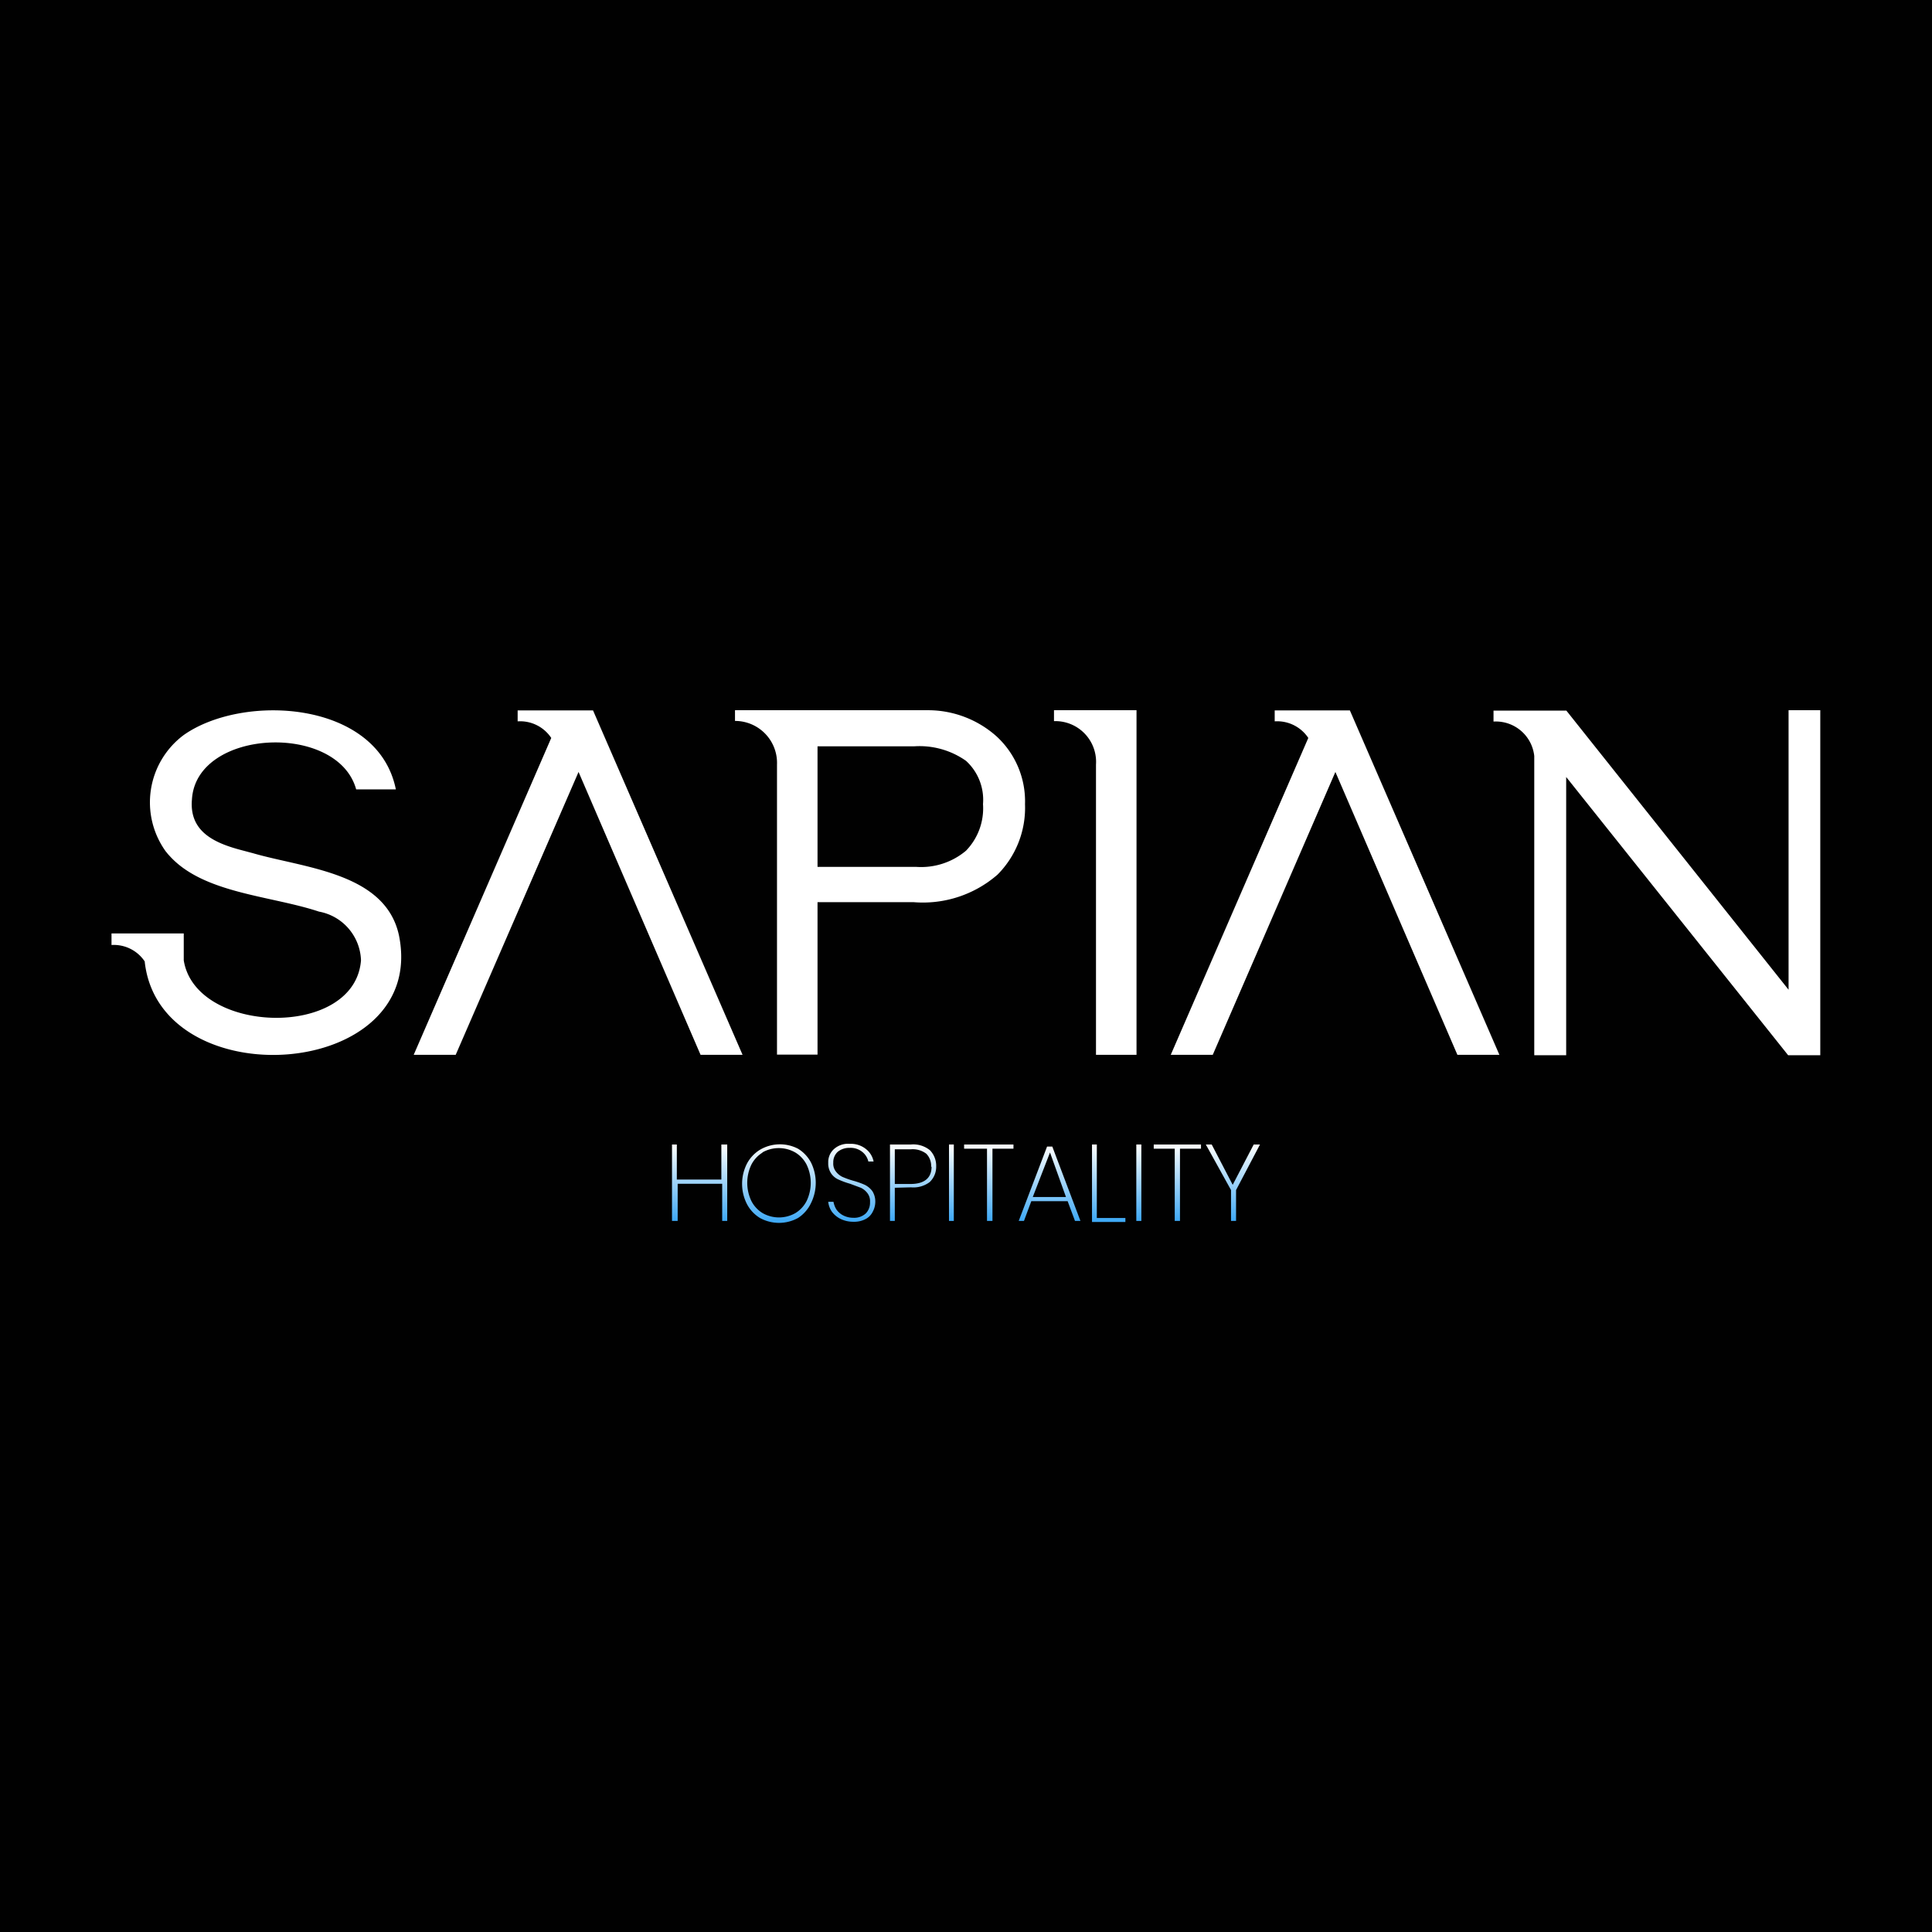 <svg xmlns="http://www.w3.org/2000/svg" xmlns:xlink="http://www.w3.org/1999/xlink" viewBox="0 0 92 92"><defs><linearGradient id="linear-gradient" x1="33.33" y1="-2388.97" x2="33.33" y2="-2392.61" gradientTransform="matrix(1, 0, 0, -1, 0, -2334.47)" gradientUnits="userSpaceOnUse"><stop offset="0" stop-color="#fff"/><stop offset="1" stop-color="#3fa9f5"/></linearGradient><linearGradient id="linear-gradient-2" x1="37.07" y1="-2388.94" x2="37.07" y2="-2392.65" xlink:href="#linear-gradient"/><linearGradient id="linear-gradient-3" x1="40.56" y1="-2388.94" x2="40.56" y2="-2392.65" xlink:href="#linear-gradient"/><linearGradient id="linear-gradient-4" x1="43.48" y1="-2388.97" x2="43.48" y2="-2392.61" xlink:href="#linear-gradient"/><linearGradient id="linear-gradient-5" x1="45.3" y1="-2388.97" x2="45.3" y2="-2392.61" xlink:href="#linear-gradient"/><linearGradient id="linear-gradient-6" x1="47.08" y1="-2388.97" x2="47.08" y2="-2392.61" xlink:href="#linear-gradient"/><linearGradient id="linear-gradient-7" x1="49.98" y1="-2389.06" x2="49.98" y2="-2392.61" xlink:href="#linear-gradient"/><linearGradient id="linear-gradient-8" x1="52.8" y1="-2388.97" x2="52.8" y2="-2392.61" xlink:href="#linear-gradient"/><linearGradient id="linear-gradient-9" x1="54.23" y1="-2388.97" x2="54.23" y2="-2392.61" xlink:href="#linear-gradient"/><linearGradient id="linear-gradient-10" x1="56.02" y1="-2388.97" x2="56.02" y2="-2392.61" xlink:href="#linear-gradient"/><linearGradient id="linear-gradient-11" x1="58.69" y1="-2388.97" x2="58.69" y2="-2392.61" xlink:href="#linear-gradient"/></defs><title>Asset 5</title><g id="Layer_2" data-name="Layer 2"><g id="Calque_1" data-name="Calque 1"><rect width="92" height="92" style="fill:#010101"/><g id="Layer_1-2" data-name="Layer 1-2"><rect x="3.38" y="3.38" width="85.24" height="85.24" style="fill:none"/><path id="Path" d="M69.4,50.23h2l-7.12-16.4H60.7v.52a1.78,1.78,0,0,1,1.6.79L55.75,50.23h2l5.84-13.47Z" style="fill:#fff"/><path id="Path-2" d="M33.36,50.23h2l-7.12-16.4H24.65v.52a1.78,1.78,0,0,1,1.6.79L19.7,50.23h2l5.85-13.47Z" style="fill:#fff"/><path id="Path-3" d="M50.19,33.82v.52a1.94,1.94,0,0,1,2,2.07V50.23h1.93V33.82Z" style="fill:#fff"/><path id="Path-4" d="M85.17,33.82V47.13L74.59,33.84H71.12v.52A1.84,1.84,0,0,1,73.06,36V50.25h1.52V37L85.15,50.25h1.53V33.82Z" style="fill:#fff"/><path id="Shape" d="M38.93,50.22H37V36.41a2,2,0,0,0-2-2.08v-.51h9.18a4.9,4.9,0,0,1,3.28,1.25,4.2,4.2,0,0,1,1.35,3.23,4.51,4.51,0,0,1-1.31,3.35,5.41,5.41,0,0,1-4,1.31H38.93v7.27Zm0-14.68v5.74h4.7A3.32,3.32,0,0,0,46,40.51a2.9,2.9,0,0,0,.81-2.22A2.51,2.51,0,0,0,46,36.23a3.84,3.84,0,0,0-2.48-.69Z" style="fill:#fff"/><path id="Path-5" d="M19,44.55c-.64-3-4.51-3.21-6.95-3.92l-.45-.12c-1.29-.33-2.6-.85-2.46-2.44.2-3.38,6.94-3.68,7.82-.48h1.89C18,33.36,11.59,33,8.75,35a4,4,0,0,0-.86,5.54c.06.07.11.14.17.2,1.62,1.81,4.81,1.9,7.13,2.67a2.44,2.44,0,0,1,2,2.32c-.29,3.76-7.88,3.54-8.44,0V44.45H5.31V45a1.77,1.77,0,0,1,1.58.78C7.59,52.31,20.39,51.46,19,44.55Z" style="fill:#fff"/><path d="M34.63,54.5v3.64h-.24V56.37H32.27v1.77H32V54.5h.23v1.67h2.12V54.5Z" style="fill:url(#linear-gradient)"/><path d="M38,54.7a1.71,1.71,0,0,1,.62.66,2.18,2.18,0,0,1,0,1.93A1.71,1.71,0,0,1,38,58a1.88,1.88,0,0,1-1.81,0,1.71,1.71,0,0,1-.62-.66,2.12,2.12,0,0,1,0-1.93,1.71,1.71,0,0,1,.62-.66A1.88,1.88,0,0,1,38,54.7Zm-1.68.18a1.44,1.44,0,0,0-.54.58,2,2,0,0,0,0,1.73,1.44,1.44,0,0,0,.54.58,1.58,1.58,0,0,0,1.55,0,1.44,1.44,0,0,0,.54-.58,2,2,0,0,0,0-1.73,1.44,1.44,0,0,0-.54-.58A1.58,1.58,0,0,0,36.3,54.88Z" style="fill:url(#linear-gradient-2)"/><path d="M41.56,57.7a.77.77,0,0,1-.34.35,1.17,1.17,0,0,1-.58.13,1.38,1.38,0,0,1-.6-.13,1.17,1.17,0,0,1-.42-.34,1,1,0,0,1-.18-.48h.25a1.05,1.05,0,0,0,.13.35.89.89,0,0,0,.32.29,1.06,1.06,0,0,0,.5.12.81.81,0,0,0,.59-.21.73.73,0,0,0,.2-.53.64.64,0,0,0-.13-.44.84.84,0,0,0-.31-.25l-.51-.19a4.05,4.05,0,0,1-.55-.2.82.82,0,0,1-.35-.29.84.84,0,0,1-.14-.51.83.83,0,0,1,.27-.65,1,1,0,0,1,.76-.25,1.13,1.13,0,0,1,.77.25,1,1,0,0,1,.36.59h-.25a.82.82,0,0,0-.28-.45.88.88,0,0,0-.61-.2.87.87,0,0,0-.57.19.67.67,0,0,0-.21.52.6.6,0,0,0,.12.41.86.86,0,0,0,.31.26,4.24,4.24,0,0,0,.5.18,3.85,3.85,0,0,1,.57.2,1,1,0,0,1,.36.3.93.93,0,0,1,.14.54A1,1,0,0,1,41.56,57.7Z" style="fill:url(#linear-gradient-3)"/><path d="M42.61,56.56v1.58h-.23V54.5h1a1.26,1.26,0,0,1,.9.27,1.06,1.06,0,0,1,.3.77,1,1,0,0,1-.31.75,1.29,1.29,0,0,1-.89.25Zm1.73-1a.83.83,0,0,0-.23-.62,1.07,1.07,0,0,0-.75-.21h-.75v1.65h.75c.65,0,1-.28,1-.82Z" style="fill:url(#linear-gradient-4)"/><path d="M45.42,54.5v3.64h-.23V54.5Z" style="fill:url(#linear-gradient-5)"/><path d="M48.26,54.5v.2h-1v3.44H47V54.7H45.91v-.2Z" style="fill:url(#linear-gradient-6)"/><path d="M50.84,57.2H49.11l-.35.94h-.25l1.35-3.54h.25l1.34,3.54h-.26ZM50.76,57,50,54.88,49.18,57Z" style="fill:url(#linear-gradient-7)"/><path d="M52.23,58h1.36v.19H52V54.5h.23Z" style="fill:url(#linear-gradient-8)"/><path d="M54.35,54.5v3.64h-.24V54.5Z" style="fill:url(#linear-gradient-9)"/><path d="M57.19,54.5v.2h-1v3.44h-.25V54.7h-1v-.2Z" style="fill:url(#linear-gradient-10)"/><path d="M60,54.5l-1.14,2.17v1.47h-.24V56.67L57.42,54.5h.28l1,1.92,1-1.92Z" style="fill:url(#linear-gradient-11)"/></g></g></g></svg>
